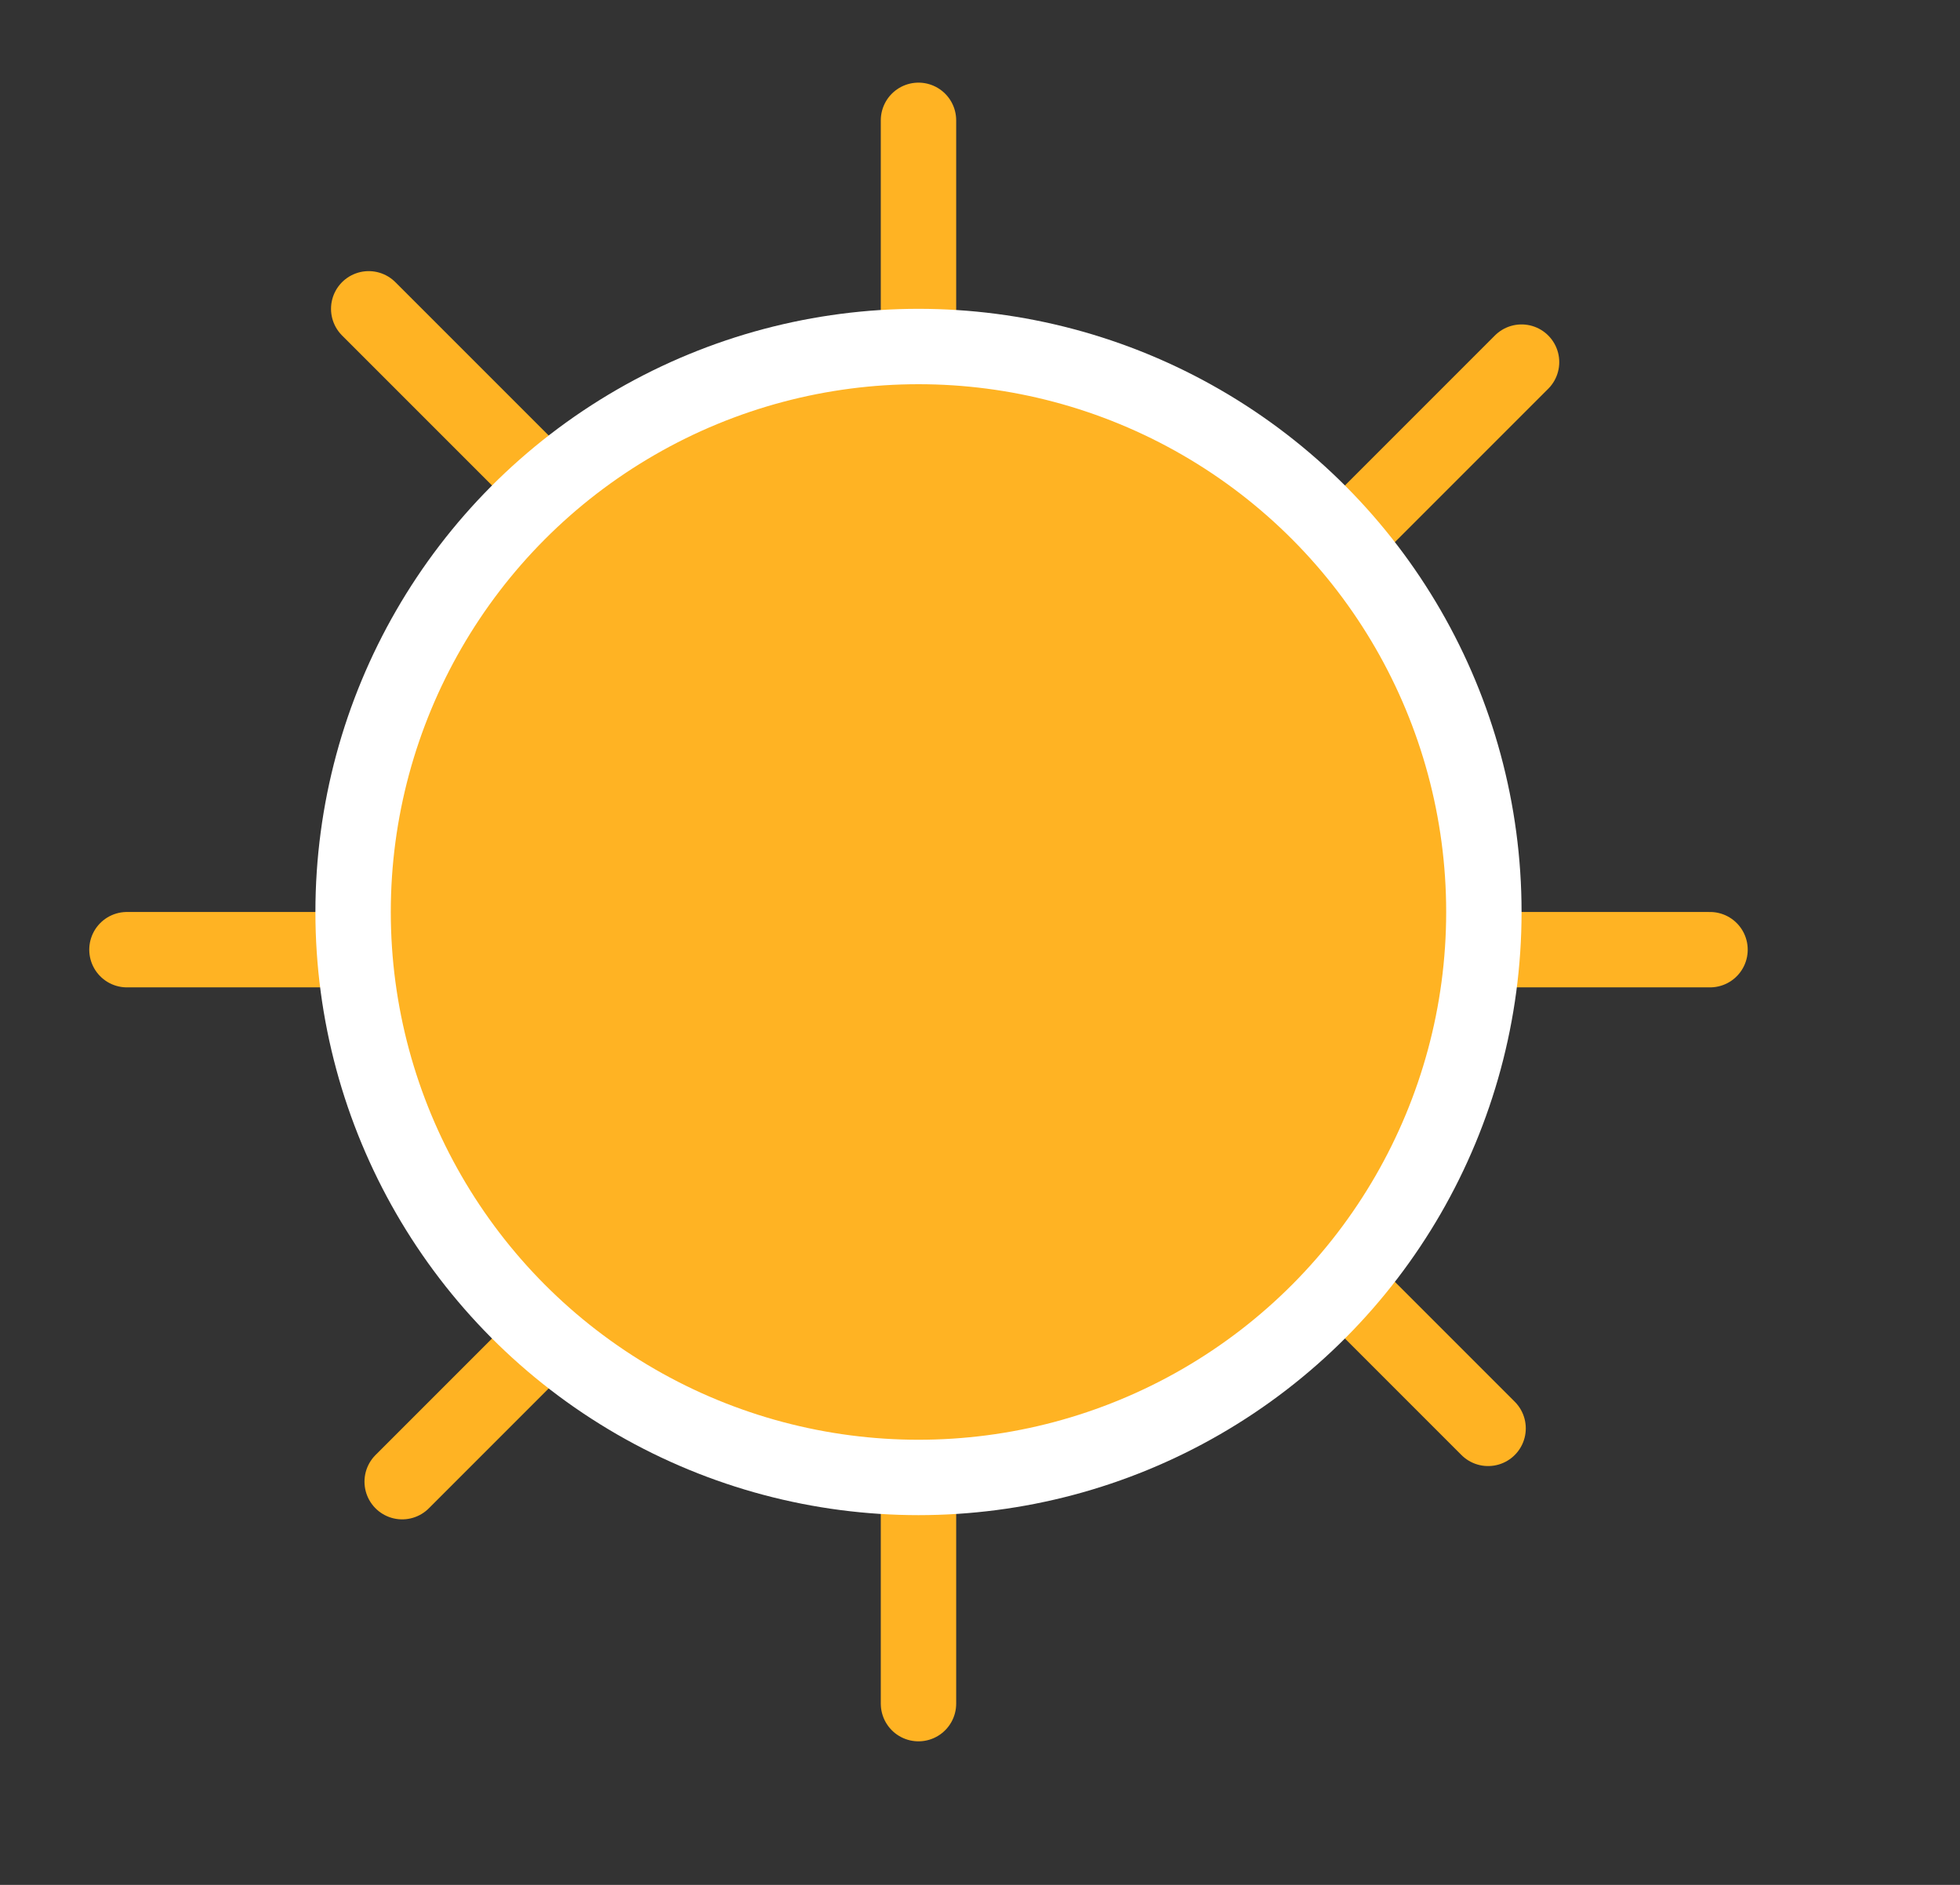 <svg width="26" height="25" viewBox="0 0 26 25" fill="none" xmlns="http://www.w3.org/2000/svg">
<rect x="0" y="0" width="26" height="25" fill="#333333" stroke="none"/>
<line x1="12.184" y1="1.596" x2="12.184" y2="22.596" stroke="#FFB323" stroke-linecap="round"/>
<line x1="22.684" y1="12.596" x2="1.684" y2="12.596" stroke="#FFB323" stroke-linecap="round"/>
<line x1="20.184" y1="4.803" x2="5.335" y2="19.652" stroke="#FFB323" stroke-linecap="round"/>
<line x1="4.891" y1="4.096" x2="19.74" y2="18.945" stroke="#FFB323" stroke-linecap="round"/>
<circle cx="12.184" cy="12.096" r="7.5" fill="#FFB323" stroke="white"/>
</svg>
